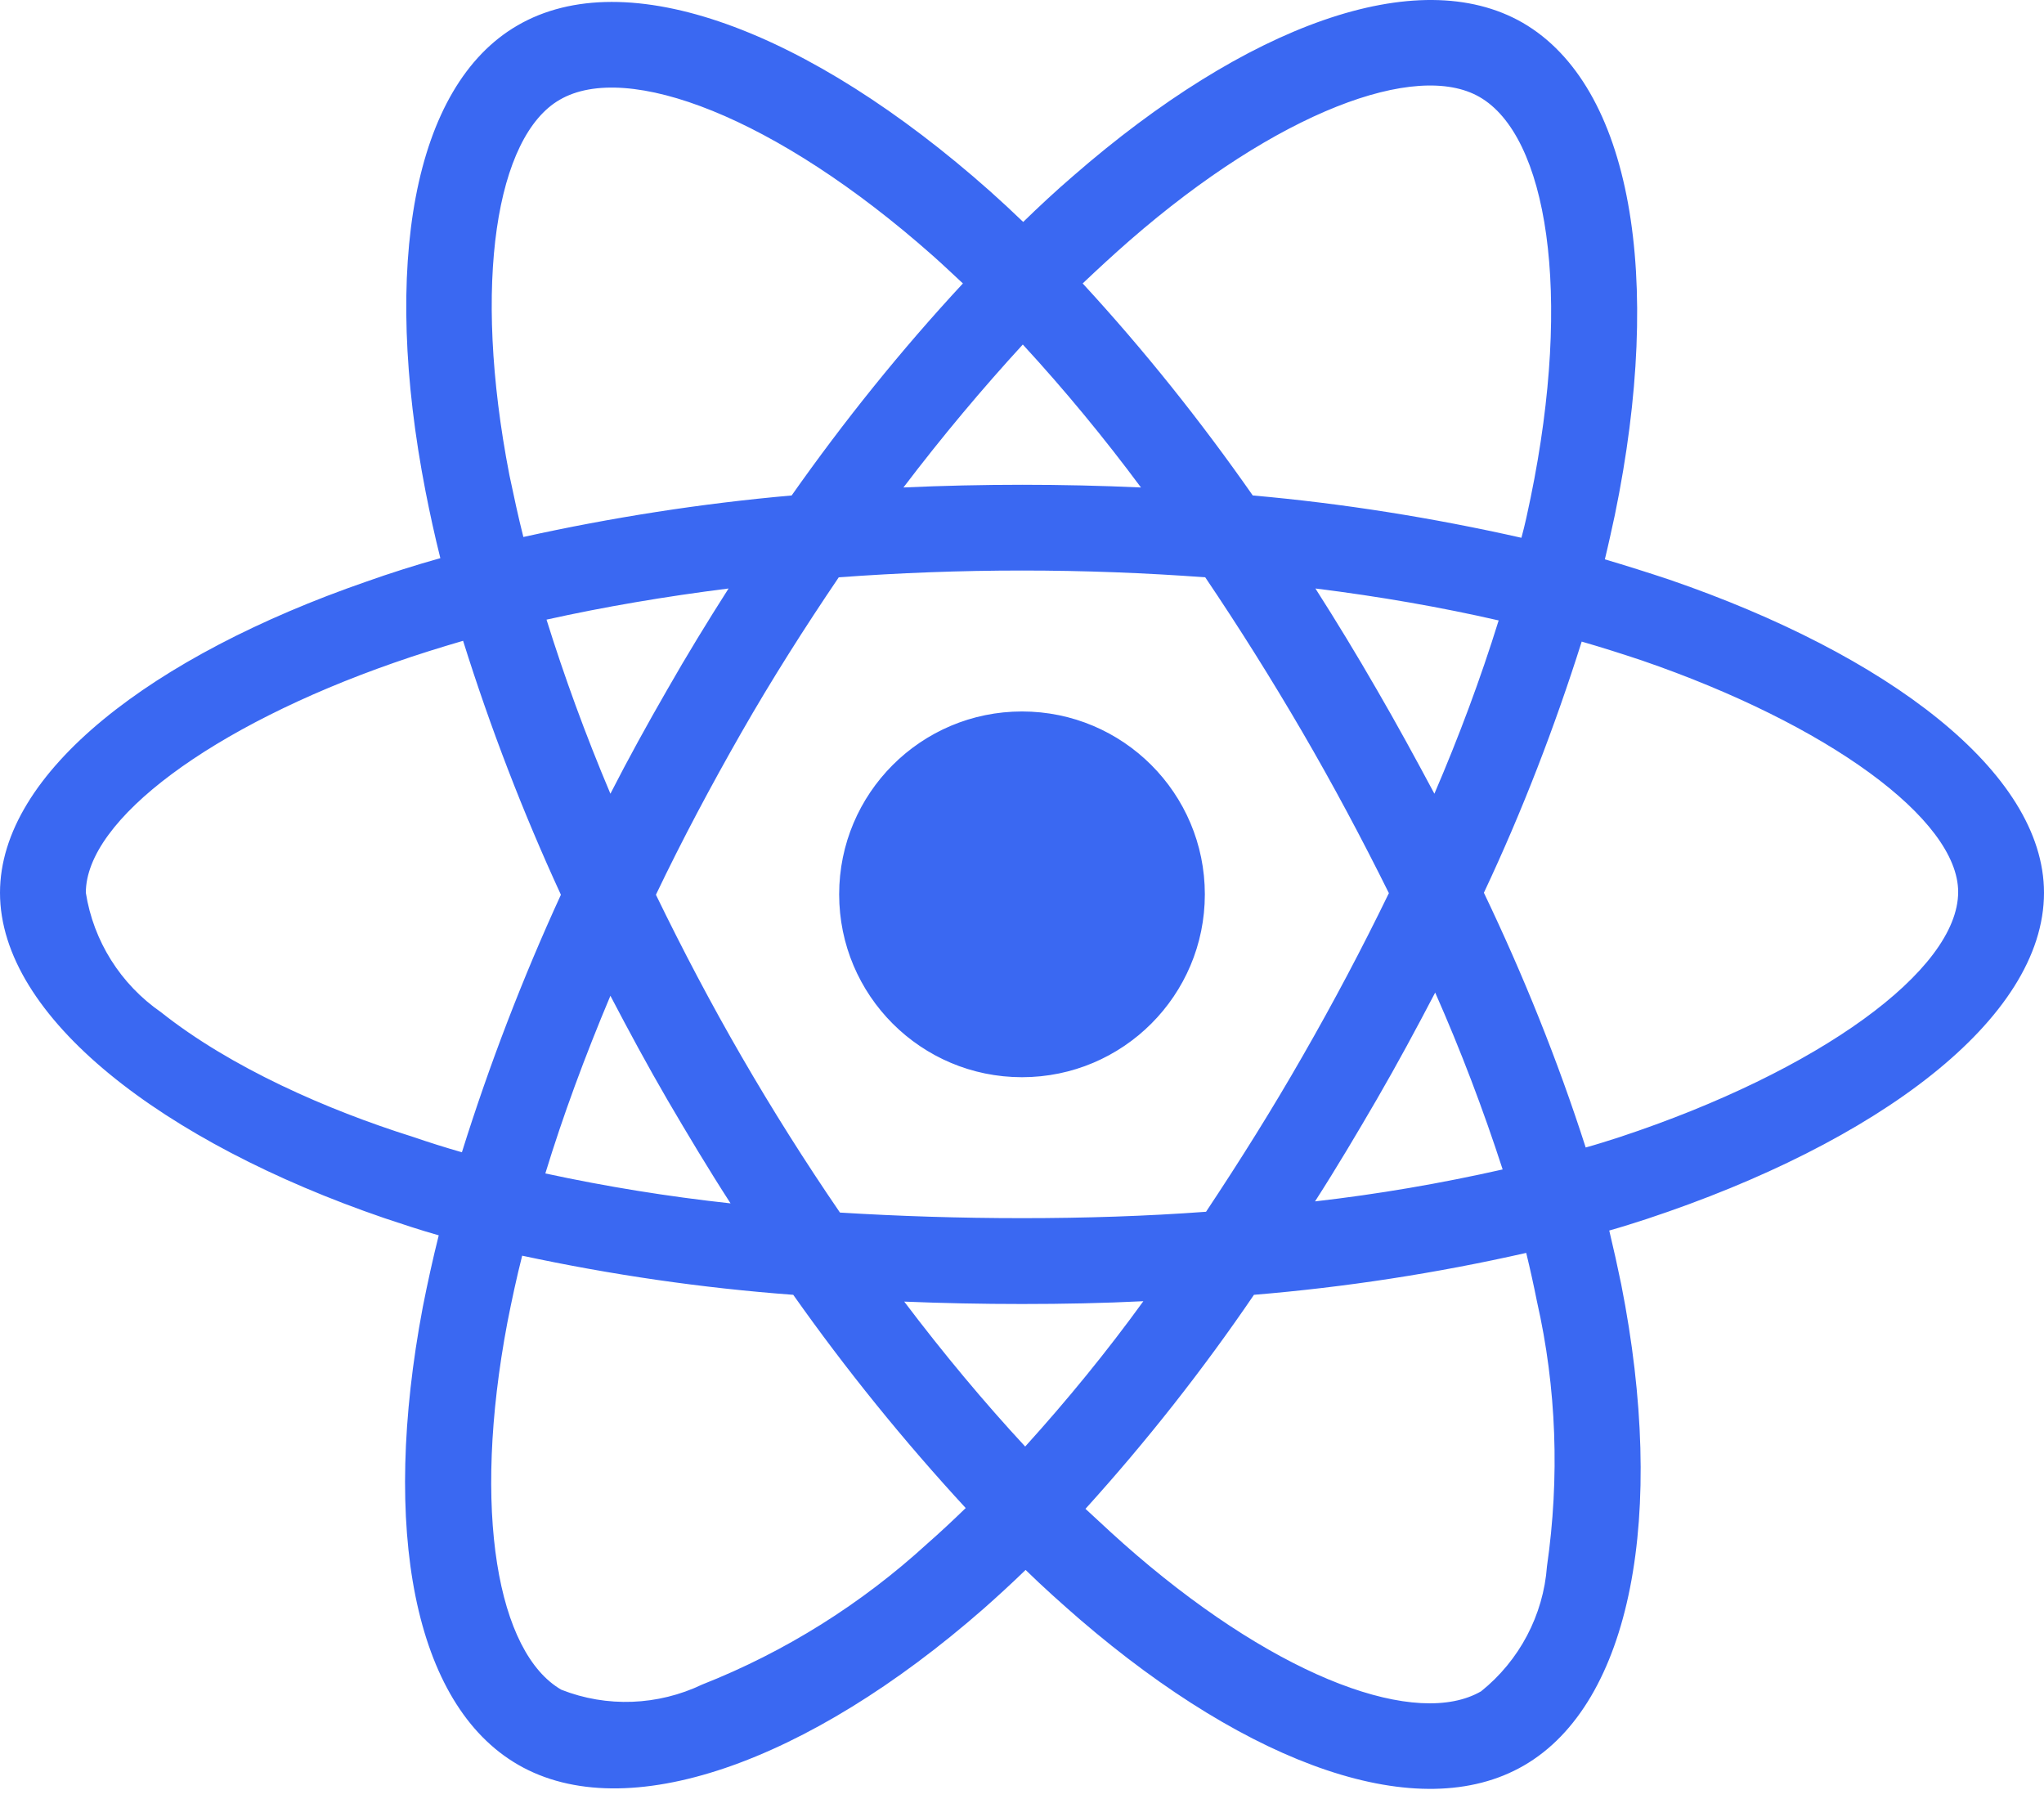 <svg width="150" height="132" viewBox="0 0 150 132" fill="none" xmlns="http://www.w3.org/2000/svg">
<path d="M122.52 42.535C120.938 42.008 119.355 41.51 117.773 41.041C118.037 39.957 118.271 38.873 118.506 37.789C122.109 20.328 119.736 6.295 111.738 1.666C104.033 -2.758 91.465 1.842 78.75 12.916C77.49 14 76.26 15.143 75.088 16.285C74.297 15.524 73.477 14.762 72.656 14.03C59.326 2.194 45.967 -2.787 37.969 1.871C30.293 6.324 28.008 19.537 31.23 36.061C31.553 37.701 31.904 39.313 32.315 40.953C30.439 41.481 28.594 42.067 26.865 42.682C11.221 48.102 0 56.657 0 65.504C0 74.645 11.953 83.815 28.213 89.381C29.531 89.821 30.85 90.26 32.197 90.641C31.758 92.399 31.377 94.127 31.025 95.914C27.949 112.174 30.352 125.065 38.027 129.489C45.938 134.059 59.238 129.371 72.188 118.033C73.213 117.125 74.238 116.188 75.264 115.192C76.553 116.451 77.9 117.653 79.248 118.824C91.787 129.606 104.18 133.971 111.826 129.547C119.736 124.977 122.314 111.119 118.975 94.244C118.711 92.955 118.418 91.637 118.096 90.289C119.033 90.026 119.941 89.733 120.85 89.44C137.754 83.844 150 74.791 150 65.504C150 56.627 138.457 48.014 122.52 42.535ZM82.881 17.662C93.779 8.17 103.945 4.449 108.574 7.115C113.525 9.957 115.43 21.442 112.324 36.529C112.119 37.526 111.914 38.492 111.65 39.459C105.146 37.994 98.555 36.94 91.934 36.354C88.125 30.904 83.965 25.69 79.453 20.797C80.596 19.713 81.709 18.688 82.881 17.662ZM48.984 80.709C50.478 83.258 52.002 85.807 53.613 88.297C49.043 87.799 44.502 87.067 40.02 86.1C41.309 81.881 42.92 77.516 44.795 73.063C46.143 75.641 47.52 78.19 48.984 80.709ZM40.107 45.465C44.326 44.528 48.809 43.766 53.467 43.18C51.914 45.612 50.391 48.102 48.955 50.621C47.52 53.112 46.113 55.66 44.795 58.239C42.949 53.873 41.397 49.596 40.107 45.465ZM48.135 65.651C50.068 61.608 52.178 57.653 54.404 53.756C56.631 49.86 59.033 46.08 61.553 42.36C65.947 42.037 70.43 41.862 75 41.862C79.57 41.862 84.082 42.037 88.447 42.36C90.938 46.051 93.311 49.83 95.566 53.697C97.822 57.565 99.932 61.52 101.924 65.533C99.961 69.576 97.852 73.561 95.596 77.487C93.369 81.383 90.996 85.162 88.506 88.912C84.141 89.235 79.6 89.381 75 89.381C70.4 89.381 65.947 89.235 61.641 88.971C59.092 85.25 56.69 81.442 54.434 77.545C52.178 73.649 50.098 69.694 48.135 65.651ZM101.045 80.651C102.539 78.073 103.945 75.465 105.322 72.828C107.197 77.076 108.838 81.383 110.273 85.807C105.732 86.832 101.133 87.623 96.504 88.151C98.086 85.69 99.58 83.17 101.045 80.651ZM105.264 58.239C103.887 55.66 102.48 53.082 101.016 50.563C99.58 48.072 98.086 45.612 96.533 43.18C101.25 43.766 105.762 44.557 109.98 45.524C108.633 49.86 107.051 54.078 105.264 58.239ZM75.059 25.279C78.135 28.619 81.035 32.135 83.731 35.768C77.93 35.504 72.1 35.504 66.299 35.768C69.17 31.988 72.129 28.473 75.059 25.279ZM41.074 7.321C45.996 4.449 56.924 8.551 68.438 18.746C69.17 19.391 69.902 20.094 70.664 20.797C66.123 25.69 61.934 30.904 58.096 36.354C51.475 36.94 44.912 37.965 38.408 39.401C38.027 37.907 37.705 36.383 37.383 34.86C34.629 20.68 36.445 9.987 41.074 7.321ZM33.897 84.547C32.666 84.196 31.465 83.815 30.264 83.404C24.023 81.442 16.934 78.336 11.807 74.264C8.848 72.213 6.855 69.049 6.299 65.504C6.299 60.143 15.557 53.287 28.916 48.629C30.586 48.043 32.285 47.516 33.984 47.018C35.977 53.375 38.379 59.615 41.162 65.651C38.35 71.774 35.918 78.102 33.897 84.547ZM68.057 113.258C63.223 117.682 57.627 121.198 51.533 123.6C48.281 125.153 44.531 125.299 41.191 123.981C36.533 121.285 34.6 110.944 37.236 97.028C37.559 95.387 37.91 93.746 38.32 92.135C44.883 93.541 51.504 94.508 58.213 95.006C62.08 100.485 66.328 105.729 70.869 110.651C69.932 111.559 68.994 112.438 68.057 113.258ZM75.234 106.139C72.246 102.916 69.258 99.342 66.357 95.504C69.17 95.621 72.07 95.68 75 95.68C78.018 95.68 80.977 95.621 83.906 95.475C81.211 99.196 78.311 102.74 75.234 106.139ZM113.525 114.928C113.262 118.502 111.504 121.842 108.691 124.098C104.033 126.793 94.102 123.278 83.379 114.078C82.148 113.024 80.918 111.881 79.658 110.709C84.141 105.758 88.272 100.514 92.022 95.006C98.731 94.45 105.41 93.424 112.002 91.93C112.295 93.131 112.559 94.332 112.793 95.504C114.229 101.832 114.463 108.424 113.525 114.928ZM118.857 83.434C118.037 83.698 117.217 83.961 116.367 84.196C114.316 77.809 111.797 71.569 108.896 65.504C111.709 59.528 114.082 53.375 116.074 47.076C117.598 47.516 119.063 47.985 120.469 48.453C134.121 53.141 143.701 60.114 143.701 65.446C143.701 71.188 133.477 78.6 118.857 83.434ZM75 79.039C82.412 79.039 88.418 73.033 88.418 65.621C88.418 58.209 82.412 52.203 75 52.203C67.588 52.203 61.582 58.209 61.582 65.621C61.582 73.033 67.588 79.039 75 79.039Z" fill="#3A68F2"/>
</svg>
